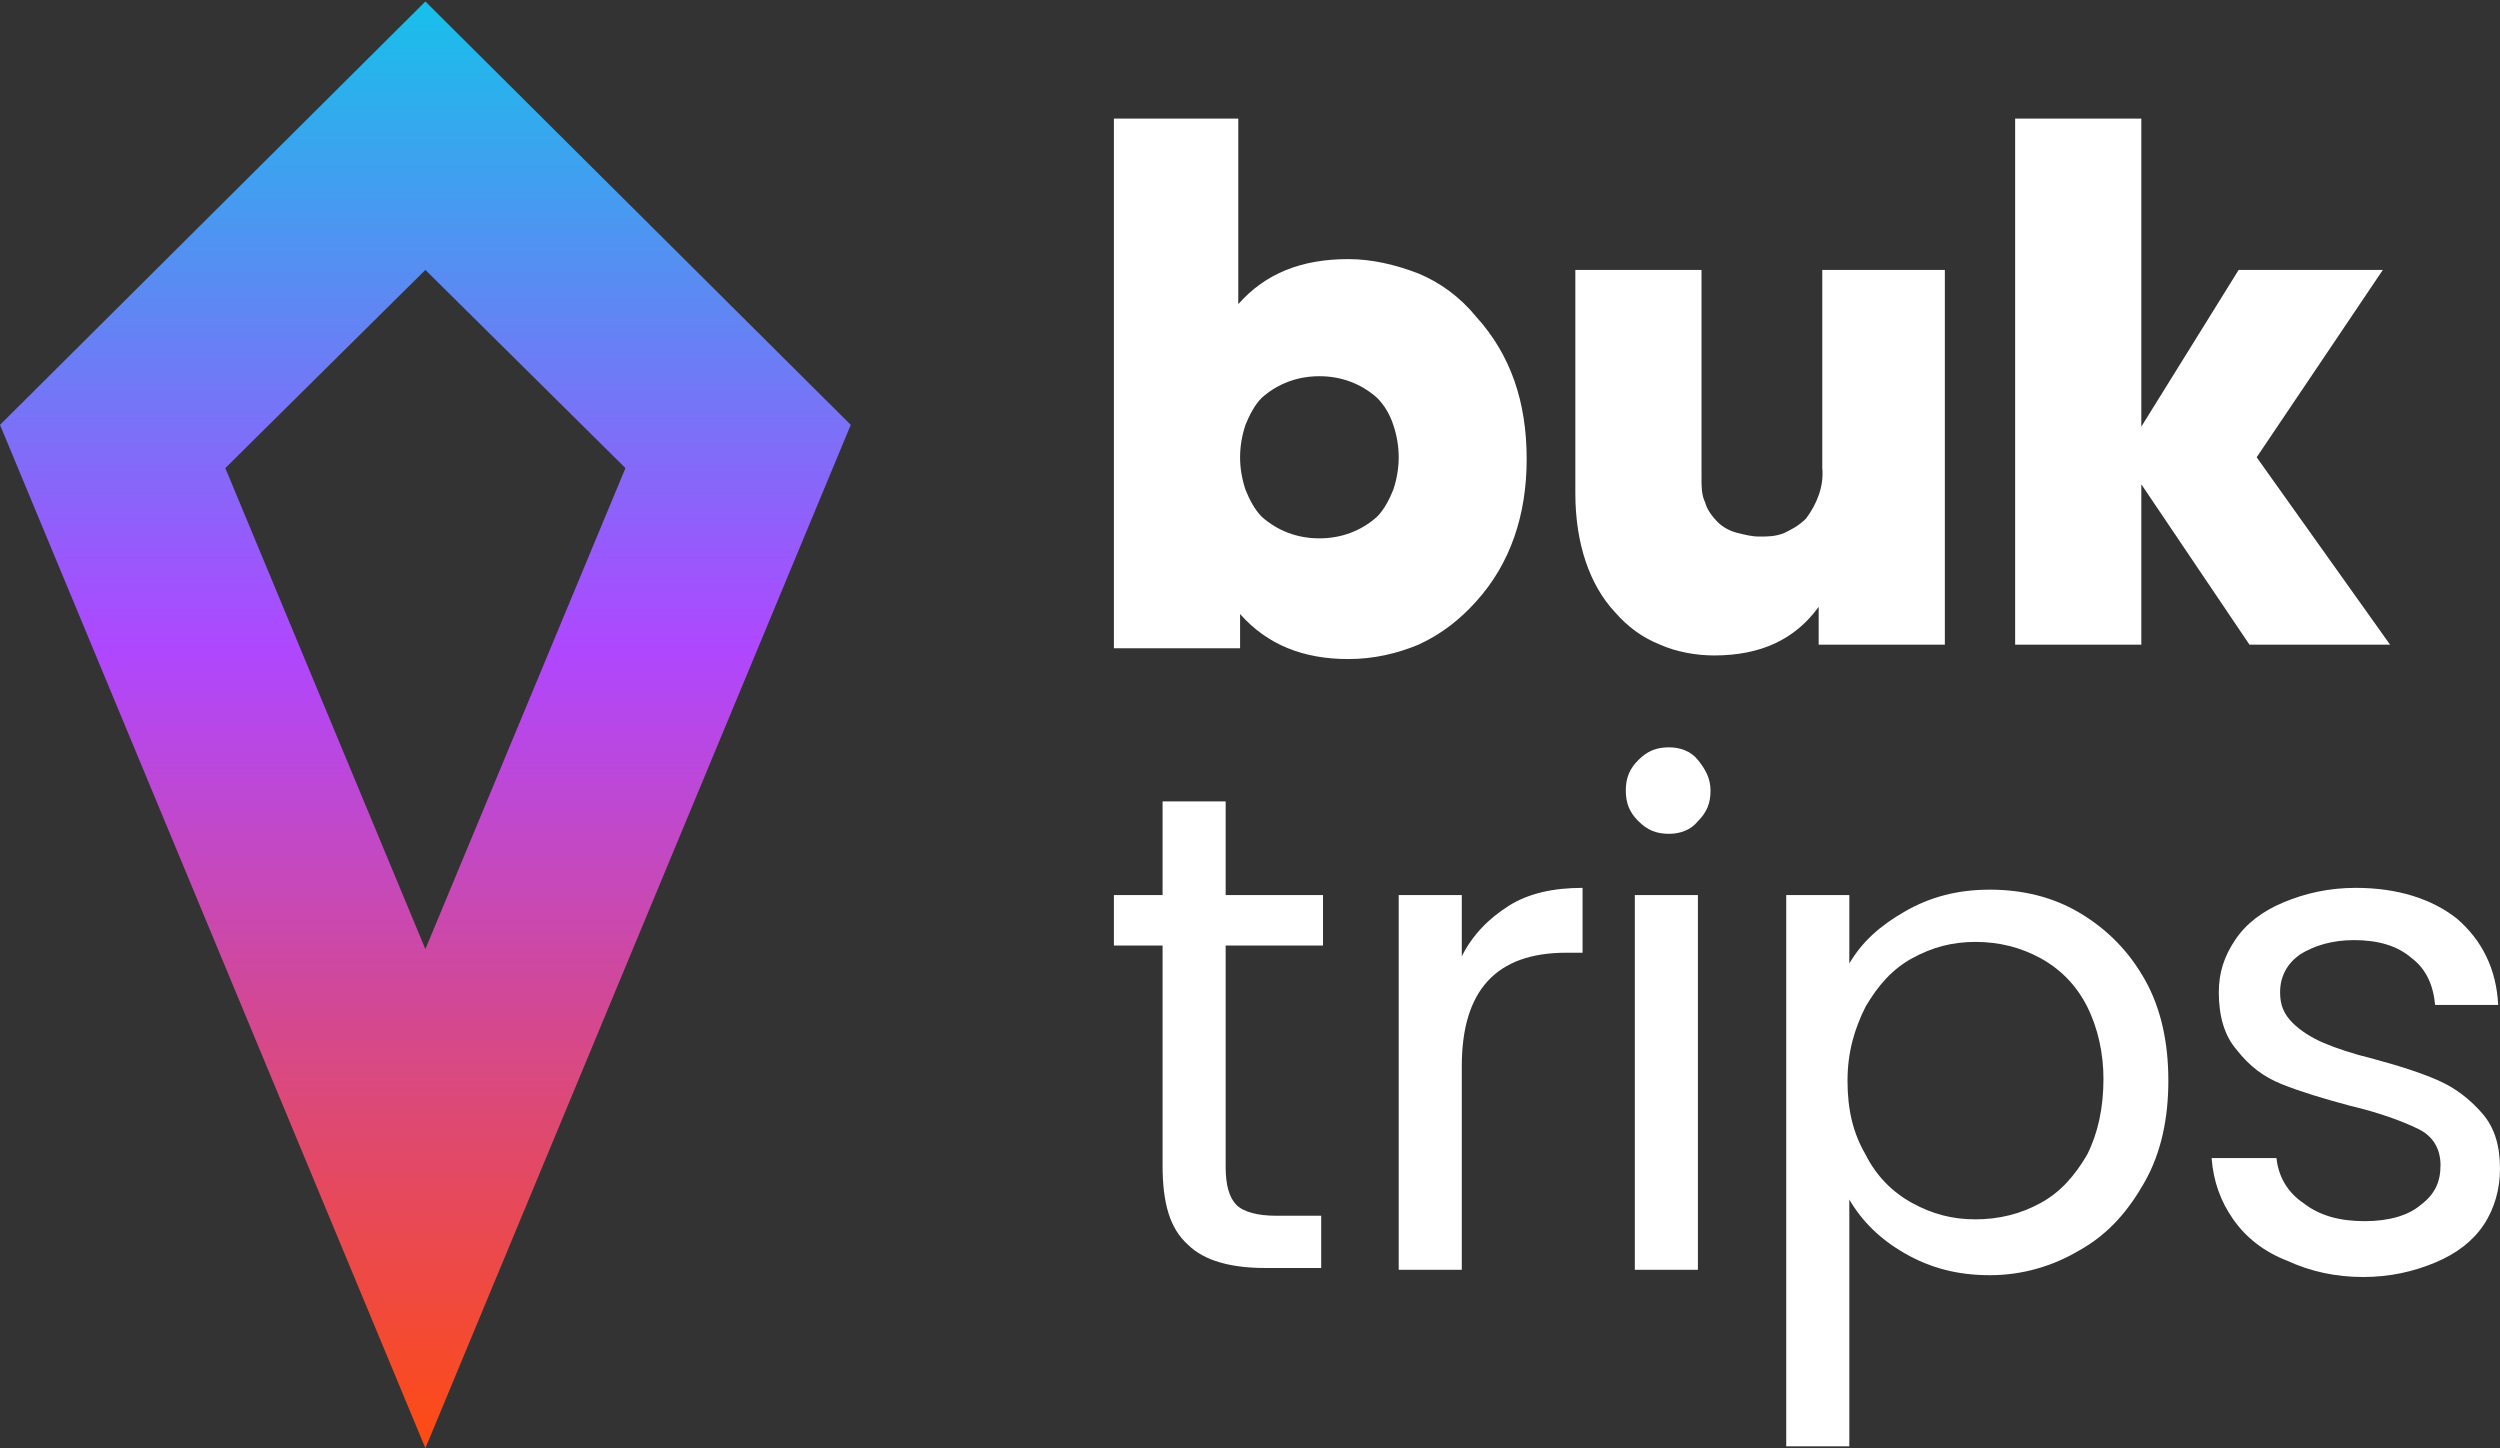 <svg width="851" height="493" viewBox="0 0 851 493" fill="none" xmlns="http://www.w3.org/2000/svg">
<rect x="0" y="0" width="851" height="493" fill="#333333" stroke="none"/>
<path d="M458.938 88.201C466.914 88.201 474.89 90.041 482.866 93.107C490.229 96.173 496.978 101.079 502.5 107.825C514.158 120.704 519.68 136.648 519.68 156.272C519.68 175.283 514.158 191.841 502.5 204.72C496.978 210.852 490.843 215.758 482.866 219.438C475.504 222.504 467.528 224.344 458.938 224.344C443.599 224.344 431.328 219.438 422.125 209.012V220.664H379.176V40.367H421.511V103.532C430.714 93.107 442.985 88.201 458.938 88.201ZM429.487 175.897C435.009 180.803 441.758 183.256 449.121 183.256C456.484 183.256 463.233 180.803 468.755 175.897C471.209 173.444 473.05 169.764 474.277 166.698C475.504 163.018 476.117 159.339 476.117 155.659C476.117 151.98 475.504 148.3 474.277 144.621C473.05 140.941 471.209 137.875 468.755 135.422C463.233 130.516 456.484 128.063 449.121 128.063C441.758 128.063 435.009 130.516 429.487 135.422C427.033 137.875 425.192 141.554 423.965 144.621C422.738 148.3 422.125 151.98 422.125 155.659C422.125 159.339 422.738 163.018 423.965 166.698C425.192 169.764 427.033 173.444 429.487 175.897Z" fill="white"/>
<path d="M619.076 91.881H662.025V219.438H619.076V206.56C611.1 217.598 599.442 223.117 583.49 223.117C577.354 223.117 570.605 221.891 565.083 219.438C558.948 216.985 554.039 213.305 549.744 208.399C541.155 199.201 536.246 185.096 536.246 167.924V91.881H579.195V163.018C579.195 165.471 579.195 168.538 580.422 170.991C581.036 173.444 582.876 175.897 584.717 177.737C586.558 179.576 589.012 180.803 591.466 181.416C593.92 182.029 596.374 182.643 598.829 182.643C601.896 182.643 604.351 182.643 607.418 181.416C609.873 180.19 612.327 178.963 614.781 176.51C618.462 171.604 620.917 165.471 620.303 159.339V91.881H619.076Z" fill="white"/>
<path d="M813.574 219.438H765.717L728.904 164.858V219.438H685.955V40.367H728.904V145.234L762.036 91.881H811.12L768.171 155.659L813.574 219.438Z" fill="white"/>
<path d="M417.216 321.852V397.282C417.216 403.415 418.443 407.708 420.897 410.161C423.352 412.614 428.26 413.84 434.396 413.84H449.735V431.625H430.714C419.057 431.625 409.854 429.172 404.332 423.652C398.196 418.133 395.742 409.547 395.742 396.669V321.852H379.176V304.681H395.742V272.792H417.216V304.681H450.348V321.852H417.216Z" fill="white"/>
<path d="M513.546 308.361C520.295 304.068 528.885 302.228 538.702 302.228V324.305H533.18C509.251 324.305 497.594 337.184 497.594 362.94V432.238H476.119V304.681H497.594V325.532C501.275 318.173 506.797 312.653 513.546 308.361Z" fill="white"/>
<path d="M557.72 279.537C554.652 276.471 553.425 273.404 553.425 269.112C553.425 264.819 554.652 261.753 557.72 258.686C560.787 255.62 563.855 254.394 568.15 254.394C571.831 254.394 575.513 255.62 577.967 258.686C580.421 261.753 582.262 264.819 582.262 269.112C582.262 273.404 581.035 276.471 577.967 279.537C575.513 282.603 571.831 283.83 568.15 283.83C563.855 283.83 560.787 282.603 557.72 279.537ZM577.967 304.68V432.238H556.493V304.68H577.967Z" fill="white"/>
<path d="M648.527 310.2C657.117 305.294 666.32 302.841 677.364 302.841C688.408 302.841 698.838 305.294 708.042 310.813C717.245 316.332 724.608 323.691 730.13 333.504C735.652 343.316 738.106 354.968 738.106 367.846C738.106 380.724 735.652 392.376 730.13 402.188C724.608 412 717.859 419.973 708.042 425.492C698.838 431.011 688.408 434.077 677.364 434.077C666.32 434.077 657.117 431.624 648.527 426.718C639.937 421.812 633.802 415.68 629.507 408.321V492.337H608.032V304.681H629.507V327.984C633.802 320.625 639.937 315.106 648.527 310.2ZM710.496 342.702C706.815 335.343 701.293 329.824 694.543 326.145C687.794 322.465 680.432 320.625 672.455 320.625C664.479 320.625 657.73 322.465 650.981 326.145C644.232 329.824 639.324 335.343 635.029 342.702C631.347 350.061 628.893 358.034 628.893 367.846C628.893 377.658 630.734 385.63 635.029 392.989C638.71 400.348 644.232 405.868 650.981 409.547C657.73 413.227 664.479 415.067 672.455 415.067C680.432 415.067 687.794 413.227 694.543 409.547C701.293 405.868 706.201 400.348 710.496 392.989C714.177 385.63 716.018 377.045 716.018 367.233C716.018 358.647 714.177 350.061 710.496 342.702Z" fill="white"/>
<path d="M778.599 429.172C770.623 426.106 764.488 421.2 760.193 415.067C755.898 408.934 753.444 402.189 752.83 394.216H774.918C775.532 400.349 778.599 405.868 784.121 409.548C789.643 413.84 796.392 415.68 804.982 415.68C812.958 415.68 819.708 413.84 824.002 410.161C828.911 406.481 830.751 402.189 830.751 396.669C830.751 391.15 828.297 386.857 823.389 384.404C818.48 381.951 810.504 378.885 800.074 376.432C790.87 373.979 782.894 371.526 776.759 369.073C770.623 366.62 765.715 362.94 761.42 357.421C757.125 352.515 755.284 345.769 755.284 337.797C755.284 331.051 757.125 325.532 760.806 320.012C764.488 314.493 770.01 310.2 777.372 307.134C784.735 304.068 792.711 302.228 801.914 302.228C816.026 302.228 827.684 305.908 836.274 312.653C844.863 320.012 849.772 329.825 850.385 342.09H828.911C828.297 335.344 825.843 329.824 820.935 326.145C816.026 321.852 809.277 320.012 801.301 320.012C793.938 320.012 787.803 321.852 782.894 324.918C778.599 327.985 776.145 332.278 776.145 337.797C776.145 342.09 777.372 345.156 780.44 348.222C782.894 350.675 786.576 353.128 790.87 354.968C795.165 356.808 800.687 358.647 808.05 360.487C817.253 362.94 824.616 365.393 830.138 367.846C835.66 370.299 840.568 373.979 844.863 378.885C849.158 383.791 850.999 389.924 850.999 397.896C850.999 404.642 849.158 411.387 845.477 416.907C841.796 422.426 836.274 426.719 828.911 429.785C821.548 432.851 813.572 434.691 804.369 434.691C795.165 434.691 786.576 432.851 778.599 429.172Z" fill="white"/>
<path d="M144.799 91.88L212.903 159.338L144.799 323.078L76.694 159.338L144.799 91.88ZM144.799 0.505L0 144.62L144.799 492.949L289.598 144.62L144.799 0.505Z" fill="url(#paint0_linear_38_28)"/>
<defs>
<linearGradient id="paint0_linear_38_28" x1="144.542" y1="0.505" x2="144.542" y2="492.915" gradientUnits="userSpaceOnUse">
<stop stop-color="#17C0EA"/>
<stop offset="0.448" stop-color="#AF47FF"/>
<stop offset="1" stop-color="#FF4A11"/>
</linearGradient>
</defs>
</svg>
